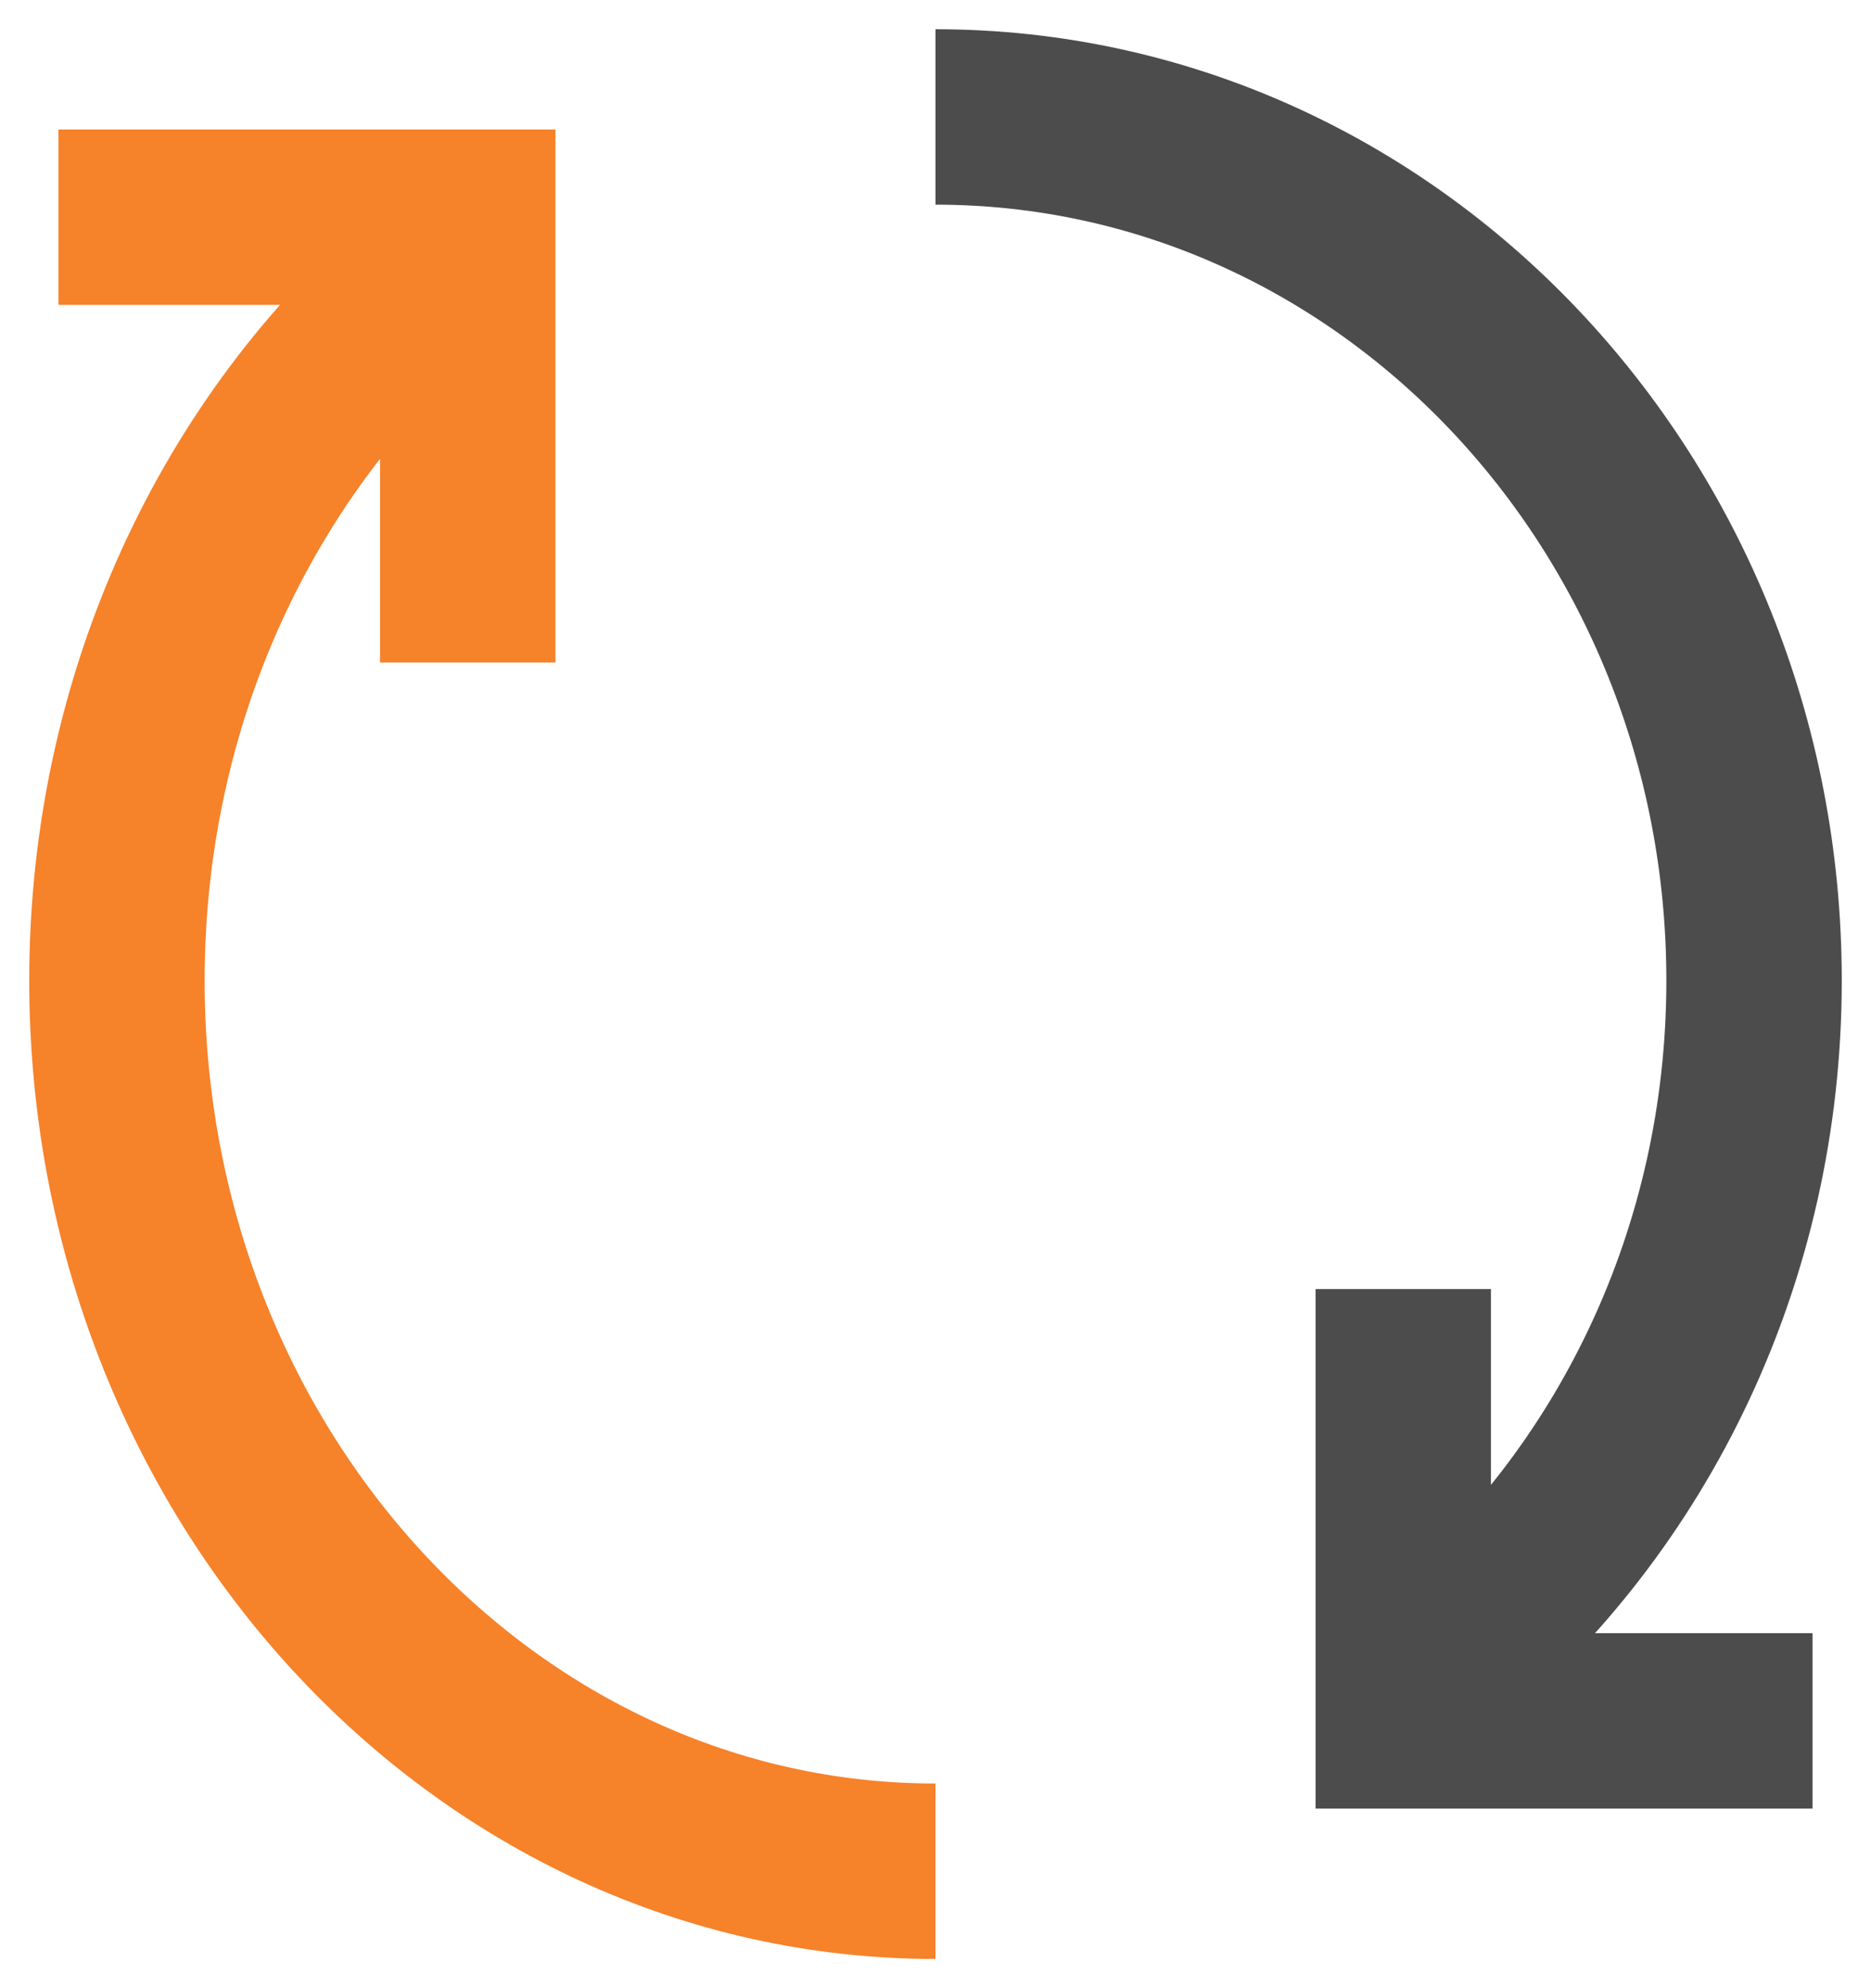 <svg width="32" height="34" viewBox="0 0 32 34" fill="none" xmlns="http://www.w3.org/2000/svg">
<path d="M16 2C23.732 2 30 8.612 30 16.769C30 21.476 27.913 25.669 24.661 28.374M24 22.044V29.429H31" stroke="#4C4C4C" stroke-width="3"/>
<path d="M16 32C8.268 32 2 25.181 2 16.769C2 11.915 4.087 7.591 7.339 4.802M8 11.33L8 3.714L1 3.714" stroke="#F6822A" stroke-width="3"/>
</svg>
